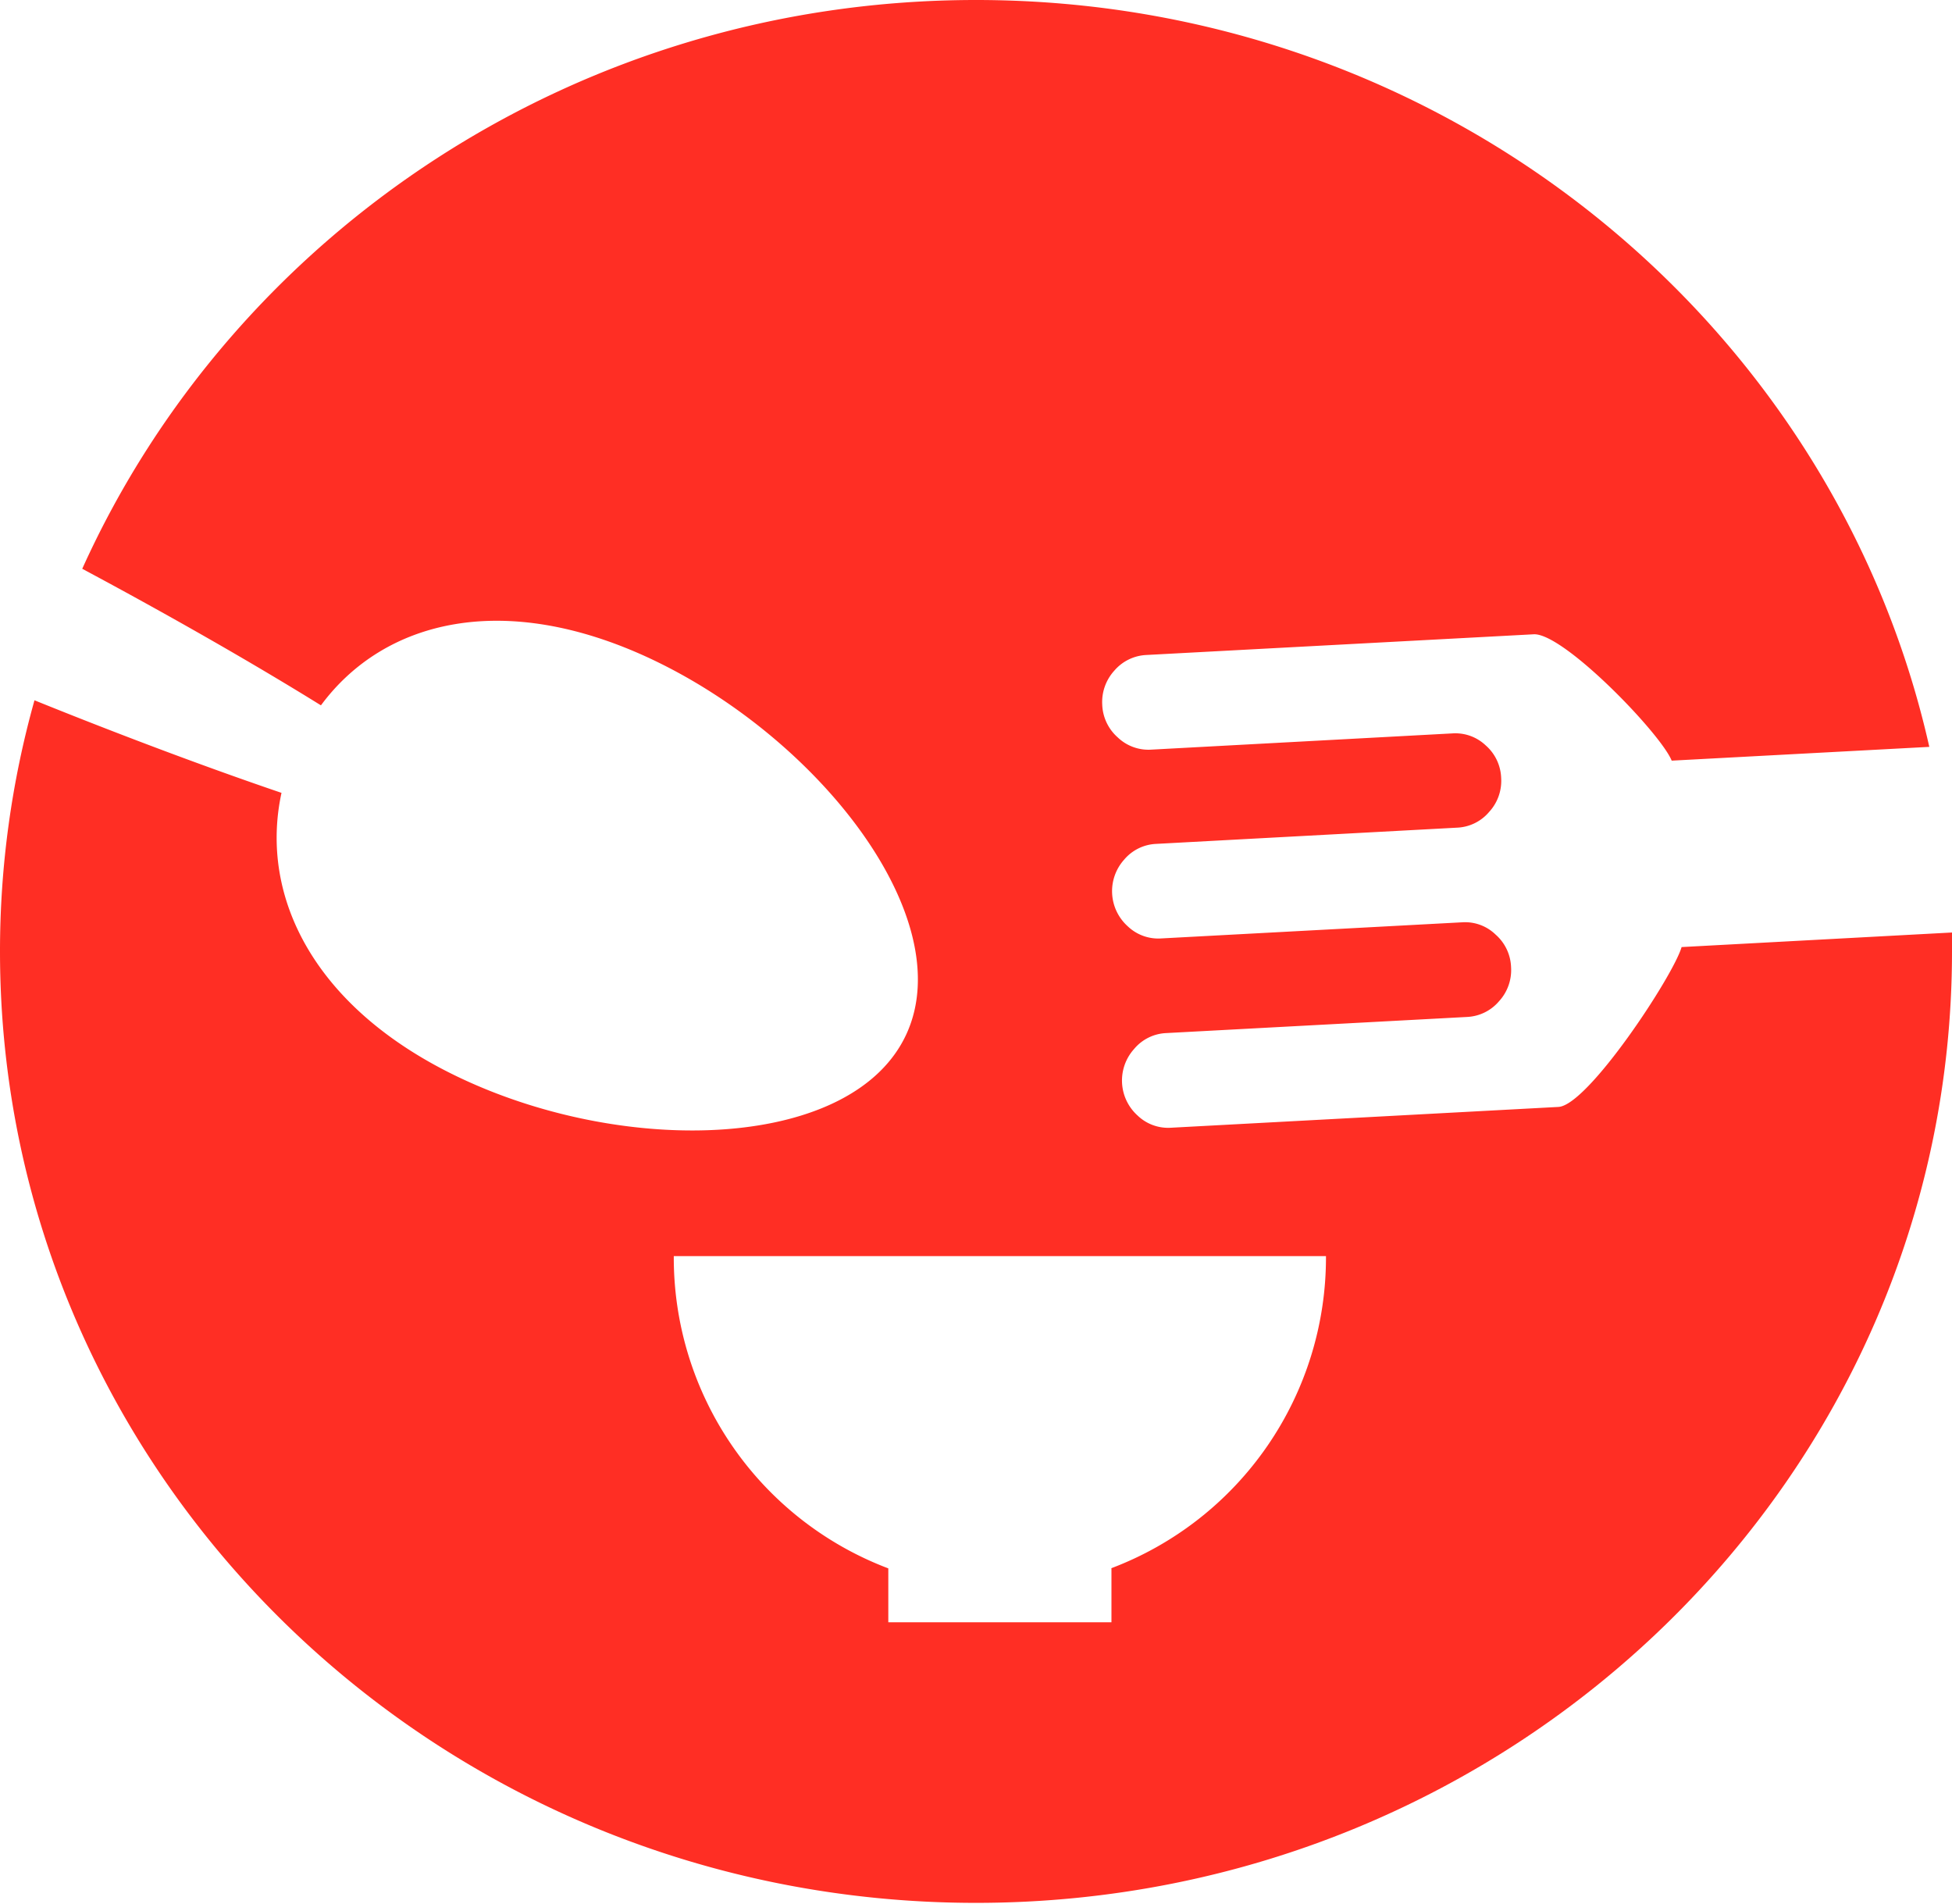 <svg id="Layer_1" data-name="Layer 1" xmlns="http://www.w3.org/2000/svg" viewBox="0 0 197 192.08"><defs><style>.cls-1{fill:#ff2e24;}</style></defs><title>logo</title><path class="cls-1" d="M197,94.09l-27.29,1.47c-.83,2.89-9.46,16-12.44,16.13l-39.11,2.1a4.45,4.45,0,0,1-3.36-1.24,4.75,4.75,0,0,1-.35-6.7,4.47,4.47,0,0,1,3.21-1.61l30.42-1.63a4.5,4.5,0,0,0,3.21-1.59,4.64,4.64,0,0,0,1.21-3.44,4.58,4.58,0,0,0-1.56-3.28,4.42,4.42,0,0,0-3.36-1.24l-30.42,1.63a4.46,4.46,0,0,1-3.36-1.24,4.76,4.76,0,0,1-.35-6.71,4.47,4.47,0,0,1,3.21-1.59l30.42-1.64a4.48,4.48,0,0,0,3.21-1.59,4.62,4.62,0,0,0,1.21-3.43,4.57,4.57,0,0,0-1.56-3.28A4.45,4.45,0,0,0,146.58,74l-30.42,1.64a4.48,4.48,0,0,1-3.36-1.24,4.62,4.62,0,0,1-1.56-3.29,4.7,4.7,0,0,1,1.21-3.43,4.53,4.53,0,0,1,3.21-1.59L154.78,64c3-.16,12.82,10,13.93,12.75l26-1.39C185,32.24,145.6,0,98.5,0,58.2,0,23.56,23.6,8.3,57.39,16.92,62,25.46,66.87,32.39,71.17c6.37-8.62,18.49-11.64,33.3-4.69,17,8,31.1,26.1,25.82,37.79s-27.94,12.54-44.95,4.55C31.75,101.87,26.13,90.5,28.41,80,21,77.48,12.21,74.19,3.48,70.66A93.73,93.73,0,0,0,0,96c0,53,44.1,96,98.5,96s98.5-43,98.5-96C197,95.39,197,94.74,197,94.09Zm-84.83,64.16v5.44H89.65v-5.44A33.52,33.52,0,0,1,68,126.74h65.82A33.52,33.52,0,0,1,112.14,158.24Z"/></svg>